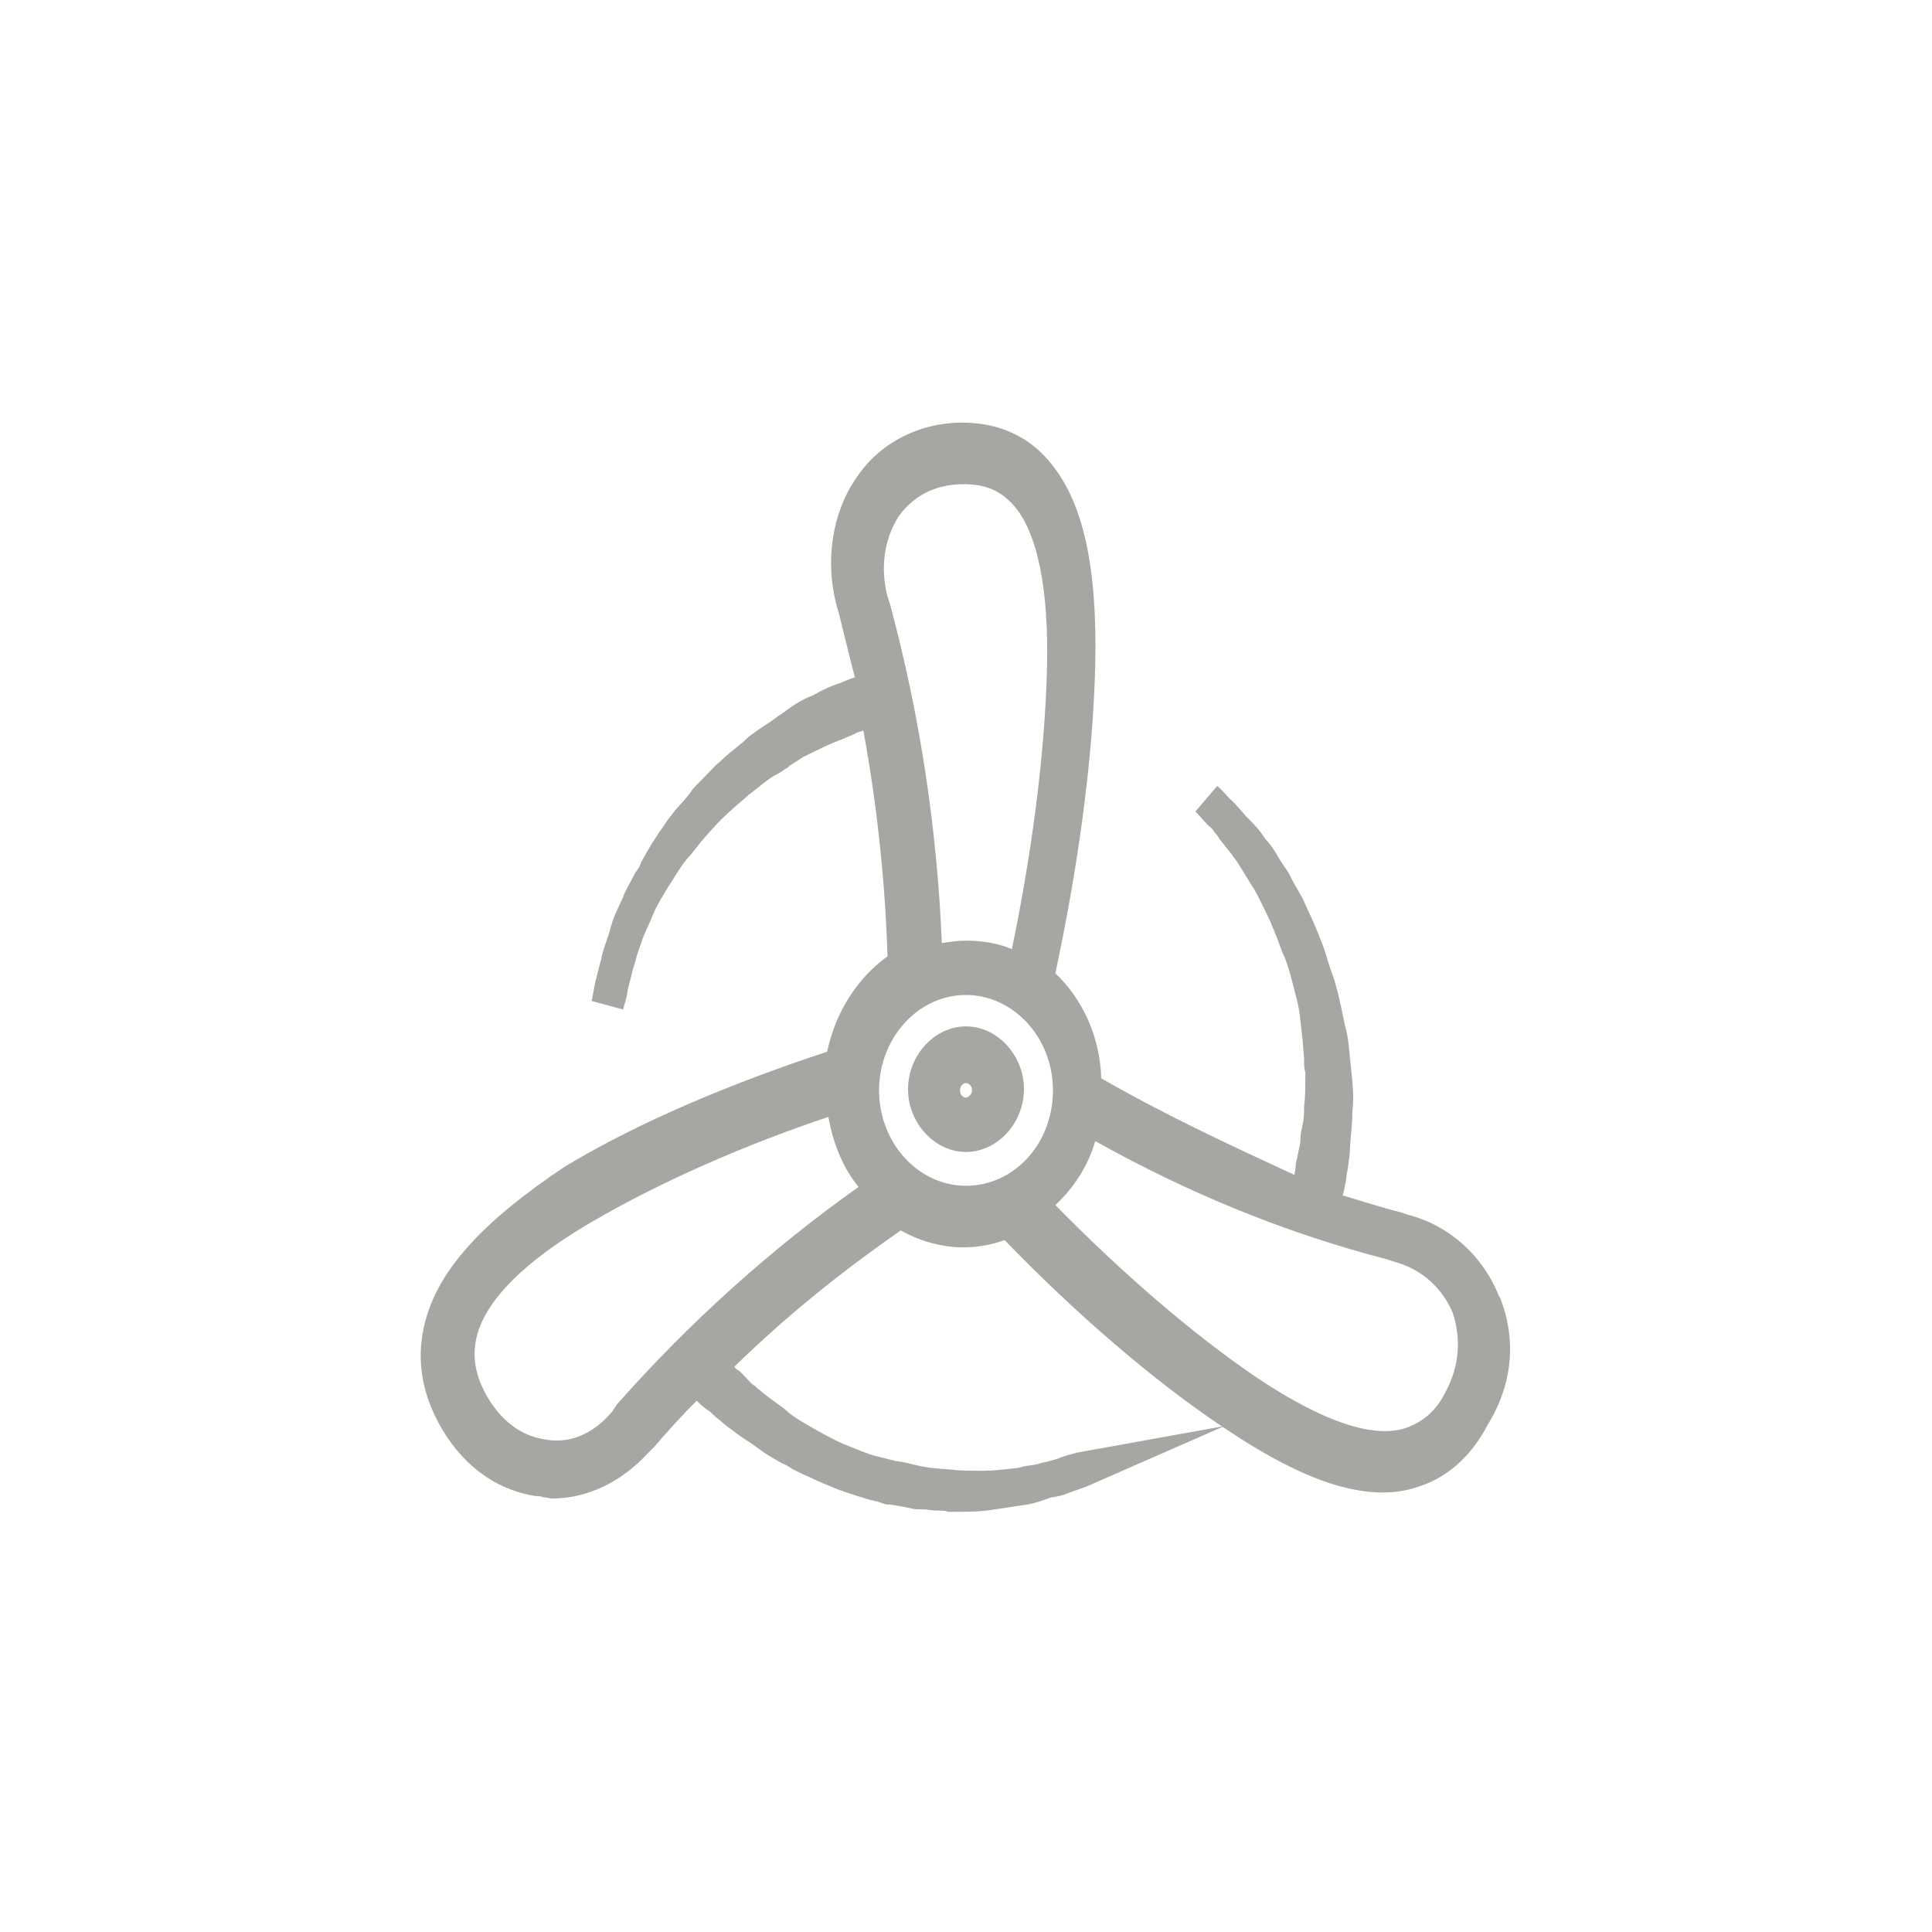 <?xml version="1.0" encoding="utf-8"?>
<!-- Generator: Adobe Illustrator 16.0.0, SVG Export Plug-In . SVG Version: 6.00 Build 0)  -->
<!DOCTYPE svg PUBLIC "-//W3C//DTD SVG 1.1//EN" "http://www.w3.org/Graphics/SVG/1.1/DTD/svg11.dtd">
<svg version="1.1" id="Layer_1" xmlns="http://www.w3.org/2000/svg" xmlns:xlink="http://www.w3.org/1999/xlink" x="0px" y="0px"
	 width="160px" height="160px" viewBox="0.4 1 160 160" enable-background="new 0.4 1 160 160" xml:space="preserve">
<title>Chandelier</title>
<desc>Created with Sketch.</desc>
<g id="Symbols">
	<g id="Fan">
		<path id="Fill-1" fill="#A8A6A3" d="M123.2,108.6c-1.2-3-3.6-5.1-6.6-5.9l-0.6-0.2c-8.9-2.4-17.2-5.8-25.1-10.5l-1.6-1l-0.4,2
			c-0.5,2.7-2,5-4,6.3l-1.5,1l1.3,1.3c5.6,5.8,12.1,11.7,18.3,15.9c6,4,10.8,5.6,14.4,4.6c2.2-0.6,3.9-2.1,5.1-4.4
			C124,114.8,124.3,111.6,123.2,108.6z M120.1,116.3c-0.8,1.6-1.9,2.5-3.4,3c-2.7,0.8-6.8-0.6-12.2-4.2c-5.6-3.8-11.5-9-16.7-14.3
			c1.5-1.4,2.7-3.2,3.3-5.3c7.7,4.3,15.7,7.6,24.2,9.8l0.6,0.2c2.2,0.6,3.9,2.1,4.8,4.2C121.4,111.8,121.3,114.1,120.1,116.3
			l1.2,0.7L120.1,116.3z M73.2,91.3c0-4.3,3.2-7.9,7.2-7.9c3.9,0,7.2,3.5,7.2,7.9s-3.2,7.9-7.2,7.9C76.4,99.2,73.2,95.6,73.2,91.3
			h-2.7c0,5.9,4.5,10.8,9.9,10.8c5.4,0,9.9-4.9,9.9-10.8c0-5.9-4.4-10.8-9.9-10.8c-5.5,0-9.9,4.9-9.9,10.8H73.2z M53.6,119.4
			c6.2-7.1,13.3-13.4,20.8-18.5l1.5-1l-1.4-1.3c-1.8-1.7-2.9-4.2-3-7l-0.1-1.9l-1.7,0.5c-7.2,2.3-15.3,5.7-21.7,9.5
			c-6.1,3.5-9.7,7.3-10.8,11.2c-0.6,2.3-0.2,4.6,1,6.9c1.7,3,4.1,4.9,7,5.3c2.8,0.5,5.7-0.7,7.9-3.2L53.6,119.4l-1-1L53.6,119.4z
			 M51.1,117.9c-1.6,1.9-3.6,2.7-5.6,2.3c-2-0.3-3.7-1.6-4.9-3.8c-0.9-1.7-1.1-3.2-0.7-4.8c0.8-3,4-6.2,9.5-9.4
			c5.8-3.4,13-6.5,19.6-8.7c0.4,2.2,1.2,4.2,2.5,5.8c-7.2,5.1-14,11.2-20,18L51.1,117.9z M71.4,51.9c2.6,9.6,4,19.4,4.3,29.2l0.1,2
			l1.8-0.7c0.9-0.3,1.8-0.5,2.8-0.5c1.4,0,2.9,0.4,4.1,1.2l1.6,0.9l0.4-1.9c1.8-8.4,3.1-17.3,3.3-25.3c0.2-7.6-1-13-3.6-15.9
			c-1.6-1.8-3.6-2.6-6.1-2.6c-3.2,0-5.8,1.3-7.6,3.9c-1.7,2.6-2.2,5.9-1.3,9.1L71.4,51.9l1.3-0.4L71.4,51.9z M73.9,50.4
			c-0.6-2.3-0.3-4.7,0.9-6.6c1.2-1.7,3-2.7,5.4-2.7c1.8,0,3,0.5,4.1,1.7c2,2.2,3,7,2.8,13.8c-0.2,7.2-1.3,15.3-2.9,23
			c-1.2-0.5-2.5-0.7-3.8-0.7c-0.7,0-1.3,0.1-2,0.2c-0.4-9.5-1.8-18.8-4.3-28.1L73.9,50.4z M60,116.5l-0.2-0.2
			C59.8,116.4,59.9,116.4,60,116.5C60,116.5,60,116.5,60,116.5z M72.5,58.4C72.6,58.4,72.6,58.3,72.5,58.4L72.5,58.4z M59.6,68.5
			L59.6,68.5L59.6,68.5C59.6,68.6,59.6,68.6,59.6,68.5C59.6,68.6,59.6,68.5,59.6,68.5z M108.7,99.8L108.7,99.8
			C108.6,99.8,108.7,99.8,108.7,99.8z M107.2,99c0-0.1,0-0.1,0-0.2c0,0,0,0,0,0L107.2,99z M122.1,109.1c1,2.5,0.8,5.3-0.8,8
			c-1.1,2.1-2.6,3.4-4.4,3.9c-0.6,0.2-1.3,0.3-2,0.3c-3,0-6.8-1.5-11.5-4.7c-6.3-4.2-12.9-10.2-18.5-16l-0.7-0.7l-0.8,0.4
			c-1,0.5-2.1,0.7-3.2,0.7c-1.6,0-3.2-0.5-4.5-1.4L74.9,99l-0.7,0.5c-5.7,3.8-11,8.2-16,13.1l-1,1c-1.4,1.6-2.9,3.2-4.5,5l-0.4,0.5
			c-1.8,1.9-3.9,3-6.1,3c-0.1,0-0.2,0-0.4,0c-0.3-0.1-0.5-0.1-0.7-0.1c-2.3-0.3-4.5-1.9-5.8-4.6c-1.1-2.1-1.4-4.1-0.8-6.1
			c0.9-3.5,4.1-6.9,10.4-11.2c6.3-3.7,14.2-7,21.9-9.5l0.8-0.3l0.1-0.9c0.4-3.1,2.1-5.7,4.5-7.1l0.7-0.4l0-0.9
			c-0.2-7.4-1-14.7-2.4-21.6l-0.4-1.9c-0.5-1.9-1-3.9-1.6-6.4l-0.2-0.7c-0.8-2.8-0.3-5.9,1.2-8.1c1.4-2.2,3.8-3.4,6.6-3.4
			c2.1,0,3.9,0.7,5.2,2.2c2.3,2.6,3.4,7.5,3.2,15.1c-0.2,8-1.6,17.2-3.4,25.7l-0.2,0.9l0.7,0.6c2.2,1.8,3.4,4.6,3.4,7.6V92l0.7,0.4
			c6.2,3.6,12.2,6.4,18.3,8.5v0.3l1.5,0.5c2.3,0.8,4.2,1.4,6.2,1.9l0.6,0.2C119,104.6,121.1,106.5,122.1,109.1l1.3-0.6L122.1,109.1z
			 M91.6,90.3c-0.1-3.4-1.5-6.5-3.8-8.7c1.8-8.4,3.1-17.4,3.3-25.4c0.2-8.3-1-13.8-3.9-17.1C85.4,37,82.9,36,80.1,36
			c-3.6,0-6.9,1.7-8.8,4.6c-2,2.9-2.6,6.9-1.6,10.6l0.2,0.7c0.5,2,0.9,3.7,1.3,5.2c-0.4,0.1-0.8,0.3-1.3,0.5c-0.7,0.2-1.5,0.6-2.2,1
			c-0.6,0.2-1.5,0.7-2.4,1.4c-0.3,0.2-0.6,0.4-1,0.7c-0.4,0.3-0.8,0.5-1.6,1.1c-0.3,0.2-0.4,0.3-0.7,0.6c-1.1,0.9-1.5,1.2-2,1.7
			c-0.5,0.4-0.9,0.9-1.7,1.7c-0.4,0.4-0.6,0.6-0.7,0.8c-0.2,0.3-1,1.2-1.2,1.4c-0.4,0.5-0.8,1-1.1,1.5c-0.6,0.8-1.2,1.8-1.8,2.9
			c-0.1,0.3-0.2,0.5-0.5,0.9c-0.5,1-0.8,1.4-1,2c-0.1,0.2-0.5,1.1-0.6,1.3c-0.2,0.5-0.4,1-0.5,1.5c-0.4,1.2-0.6,1.7-0.7,2.3
			c-0.1,0.3-0.4,1.6-0.5,1.9l-0.3,1.6l2.6,0.7c0.1-0.4,0.3-0.9,0.4-1.7c0.1-0.4,0.2-0.7,0.4-1.6c0.1-0.3,0.2-0.6,0.3-1
			c0-0.1,0.3-0.9,0.4-1.2c0.2-0.7,0.6-1.4,1-2.4c0.2-0.5,0.4-0.8,0.6-1.2c0.2-0.3,0.7-1.2,0.8-1.3c0.8-1.3,1.2-1.9,1.7-2.4
			c0.6-0.8,1.1-1.4,2.2-2.6c0.6-0.6,1.1-1.1,2.3-2.1c0.4-0.4,0.9-0.7,1.6-1.3c0.4-0.3,0.7-0.5,0.9-0.6c0.2-0.1,0.4-0.2,0.8-0.5
			c0.2-0.1,0.2-0.1,0.4-0.3c0.5-0.3,0.8-0.5,1.1-0.7c-0.8,0.4,1.8-0.9,2.3-1.1c0.2-0.1,0.5-0.2,1-0.4c0.4-0.2,0.8-0.3,1.1-0.5
			c0.2-0.1,0.4-0.1,0.6-0.2c1.1,6,1.8,12.3,2,18.7c-2.5,1.8-4.3,4.6-5,7.9c-7.6,2.5-15.4,5.7-21.7,9.5c-6.9,4.6-10.5,8.6-11.6,12.9
			c-0.7,2.7-0.4,5.5,1.1,8.3c1.8,3.4,4.7,5.6,8.1,6.1c0.3,0,0.3,0,0.6,0.1c0.3,0,0.5,0.1,0.7,0.1c3,0,5.8-1.4,8-3.8l0.5-0.5
			c1.2-1.4,2.3-2.6,3.5-3.8c0.3,0.3,0.6,0.6,1.1,0.9c0.3,0.3,0.5,0.5,0.8,0.7c0.3,0.3,0.7,0.6,1,0.8c0.5,0.4,0.8,0.6,1.1,0.8
			c0.5,0.3,0.9,0.6,1.3,0.9c0.4,0.3,0.9,0.6,1.8,1.1c0.5,0.2,0.7,0.4,0.9,0.5c0.4,0.2,0.8,0.4,1.5,0.7c0.6,0.3,1.1,0.5,1.6,0.7
			c0.9,0.4,1.6,0.6,3.2,1.1c0.4,0.1,0.6,0.1,1.1,0.3c0.3,0.1,0.3,0.1,0.6,0.1c0.7,0.1,1.2,0.2,1.7,0.3c0.2,0.1,0.6,0.1,1.1,0.1
			c0.3,0,0.6,0.1,1.1,0.1c0.5,0,0.7,0,0.9,0.1c1.7,0,2.3,0,3.2-0.1c0.7-0.1,0.7-0.1,1.4-0.2c0.6-0.1,0.6-0.1,1.3-0.2
			c0.8-0.1,1.3-0.2,2.4-0.6c0.2-0.1,0.4-0.1,0.9-0.2c0.4-0.1,0.7-0.2,0.9-0.3c0.6-0.2,1.1-0.4,1.4-0.5l11.4-5l-12.2,2.2
			c-0.3,0.1-0.9,0.2-1.6,0.5c0,0-0.3,0.1-0.7,0.2c-0.3,0.1-0.5,0.1-0.8,0.2c-0.3,0.1-0.4,0.1-1.1,0.2c-0.5,0.1-0.7,0.2-1,0.2
			c-0.9,0.1-1.7,0.2-2.5,0.2c-1.4,0-2,0-2.8-0.1c-1.5-0.1-2.2-0.2-3-0.4c-0.4-0.1-0.7-0.2-1.5-0.3c-0.8-0.2-1.2-0.3-1.6-0.4
			c-0.8-0.2-1.7-0.6-2.7-1c-0.7-0.3-1.3-0.6-2.7-1.4c-1.2-0.7-1.7-1-2.2-1.5c-0.4-0.3-0.7-0.5-1.1-0.8c-0.5-0.4-0.8-0.6-1-0.8
			c-0.2-0.1-0.3-0.3-0.5-0.4c-0.3-0.2-0.5-0.5-0.9-0.9c-0.2-0.2-0.3-0.3-0.5-0.4c-0.1-0.1-0.2-0.2-0.2-0.2
			c4.3-4.2,8.9-7.9,13.8-11.3c1.6,0.9,3.4,1.4,5.2,1.4c1.1,0,2.3-0.2,3.4-0.6c5.6,5.8,12.2,11.6,18.4,15.7c5.1,3.4,9.3,5.2,12.9,5.2
			c0.9,0,1.8-0.1,2.7-0.4c2.5-0.7,4.6-2.5,6-5.2c2.1-3.4,2.4-7.1,1-10.6l-1.3,0.6l1.3-0.5c-1.3-3.4-4.1-6-7.6-6.9l-0.6-0.2
			c-1.6-0.4-3.1-0.9-4.8-1.4c0.2-0.7,0.2-1,0.3-1.4c0-0.2,0-0.3,0.1-0.7c0.1-0.8,0.2-1.3,0.2-1.9c0.1-1.4,0.2-2,0.2-3
			c0.1-0.8,0.1-1.6-0.1-3.4c-0.2-1.8-0.2-2.6-0.5-3.6c-0.2-0.9-0.4-2.1-0.8-3.5c-0.1-0.4-0.2-0.6-0.4-1.2c-0.4-1.2-0.5-1.7-0.8-2.4
			c-0.3-0.8-0.6-1.5-1.3-3c-0.2-0.5-0.4-0.8-0.8-1.5c-0.4-0.7-0.5-1-0.7-1.3c-0.3-0.4-0.8-1.2-0.9-1.4c-0.3-0.5-0.6-0.9-0.9-1.2
			c-0.3-0.5-0.7-1-1.5-1.8c0.2,0.3-1-1.2-1.4-1.5c-0.4-0.4-0.8-0.9-1.1-1.1l-1.8,2.1l1,1.1c0.2,0.2,0.4,0.3,0.5,0.5
			c0.1,0.2,0.3,0.3,0.5,0.7c0.5,0.6,0.9,1.1,1.4,1.8c0.1,0.1,1.1,1.8,1.5,2.4c0.4,0.7,0.8,1.6,1.3,2.6c0.1,0.3,0.3,0.7,0.6,1.5
			c0.3,0.8,0.4,1.1,0.6,1.5c0.3,0.8,0.5,1.5,0.9,3.1c0.3,1,0.4,2.1,0.5,3.1c0.1,0.7,0.1,1.1,0.2,2.2c0,0.5,0,0.8,0.1,1.1
			c0,1.4,0,2.1-0.1,2.8c0,0.6,0,1.1-0.2,1.9c-0.1,0.4-0.1,0.7-0.1,0.9c0,0.3-0.1,0.6-0.2,1.1c-0.1,0.6-0.2,0.8-0.2,1.1
			c0,0.3-0.1,0.5-0.1,0.7C102.2,95.8,97,93.4,91.6,90.3z M80.4,91.9c-0.3,0-0.5-0.3-0.5-0.6c0-0.3,0.2-0.6,0.5-0.6
			c0.3,0,0.5,0.3,0.5,0.6C80.9,91.6,80.6,91.9,80.4,91.9v2.9c1.8,0,3.2-1.6,3.2-3.5s-1.4-3.5-3.2-3.5s-3.2,1.6-3.2,3.5
			s1.4,3.5,3.2,3.5V91.9z M80.4,86c-2.6,0-4.8,2.4-4.8,5.2s2.2,5.2,4.8,5.2c2.6,0,4.8-2.4,4.8-5.2C85.2,88.4,83,86,80.4,86v2.9
			c1.2,0,2.1,1,2.1,2.3c0,1.3-1,2.3-2.1,2.3c-1.1,0-2.1-1.1-2.1-2.3c0-1.3,1-2.3,2.1-2.3V86z"/>
	</g>
</g>
</svg>
